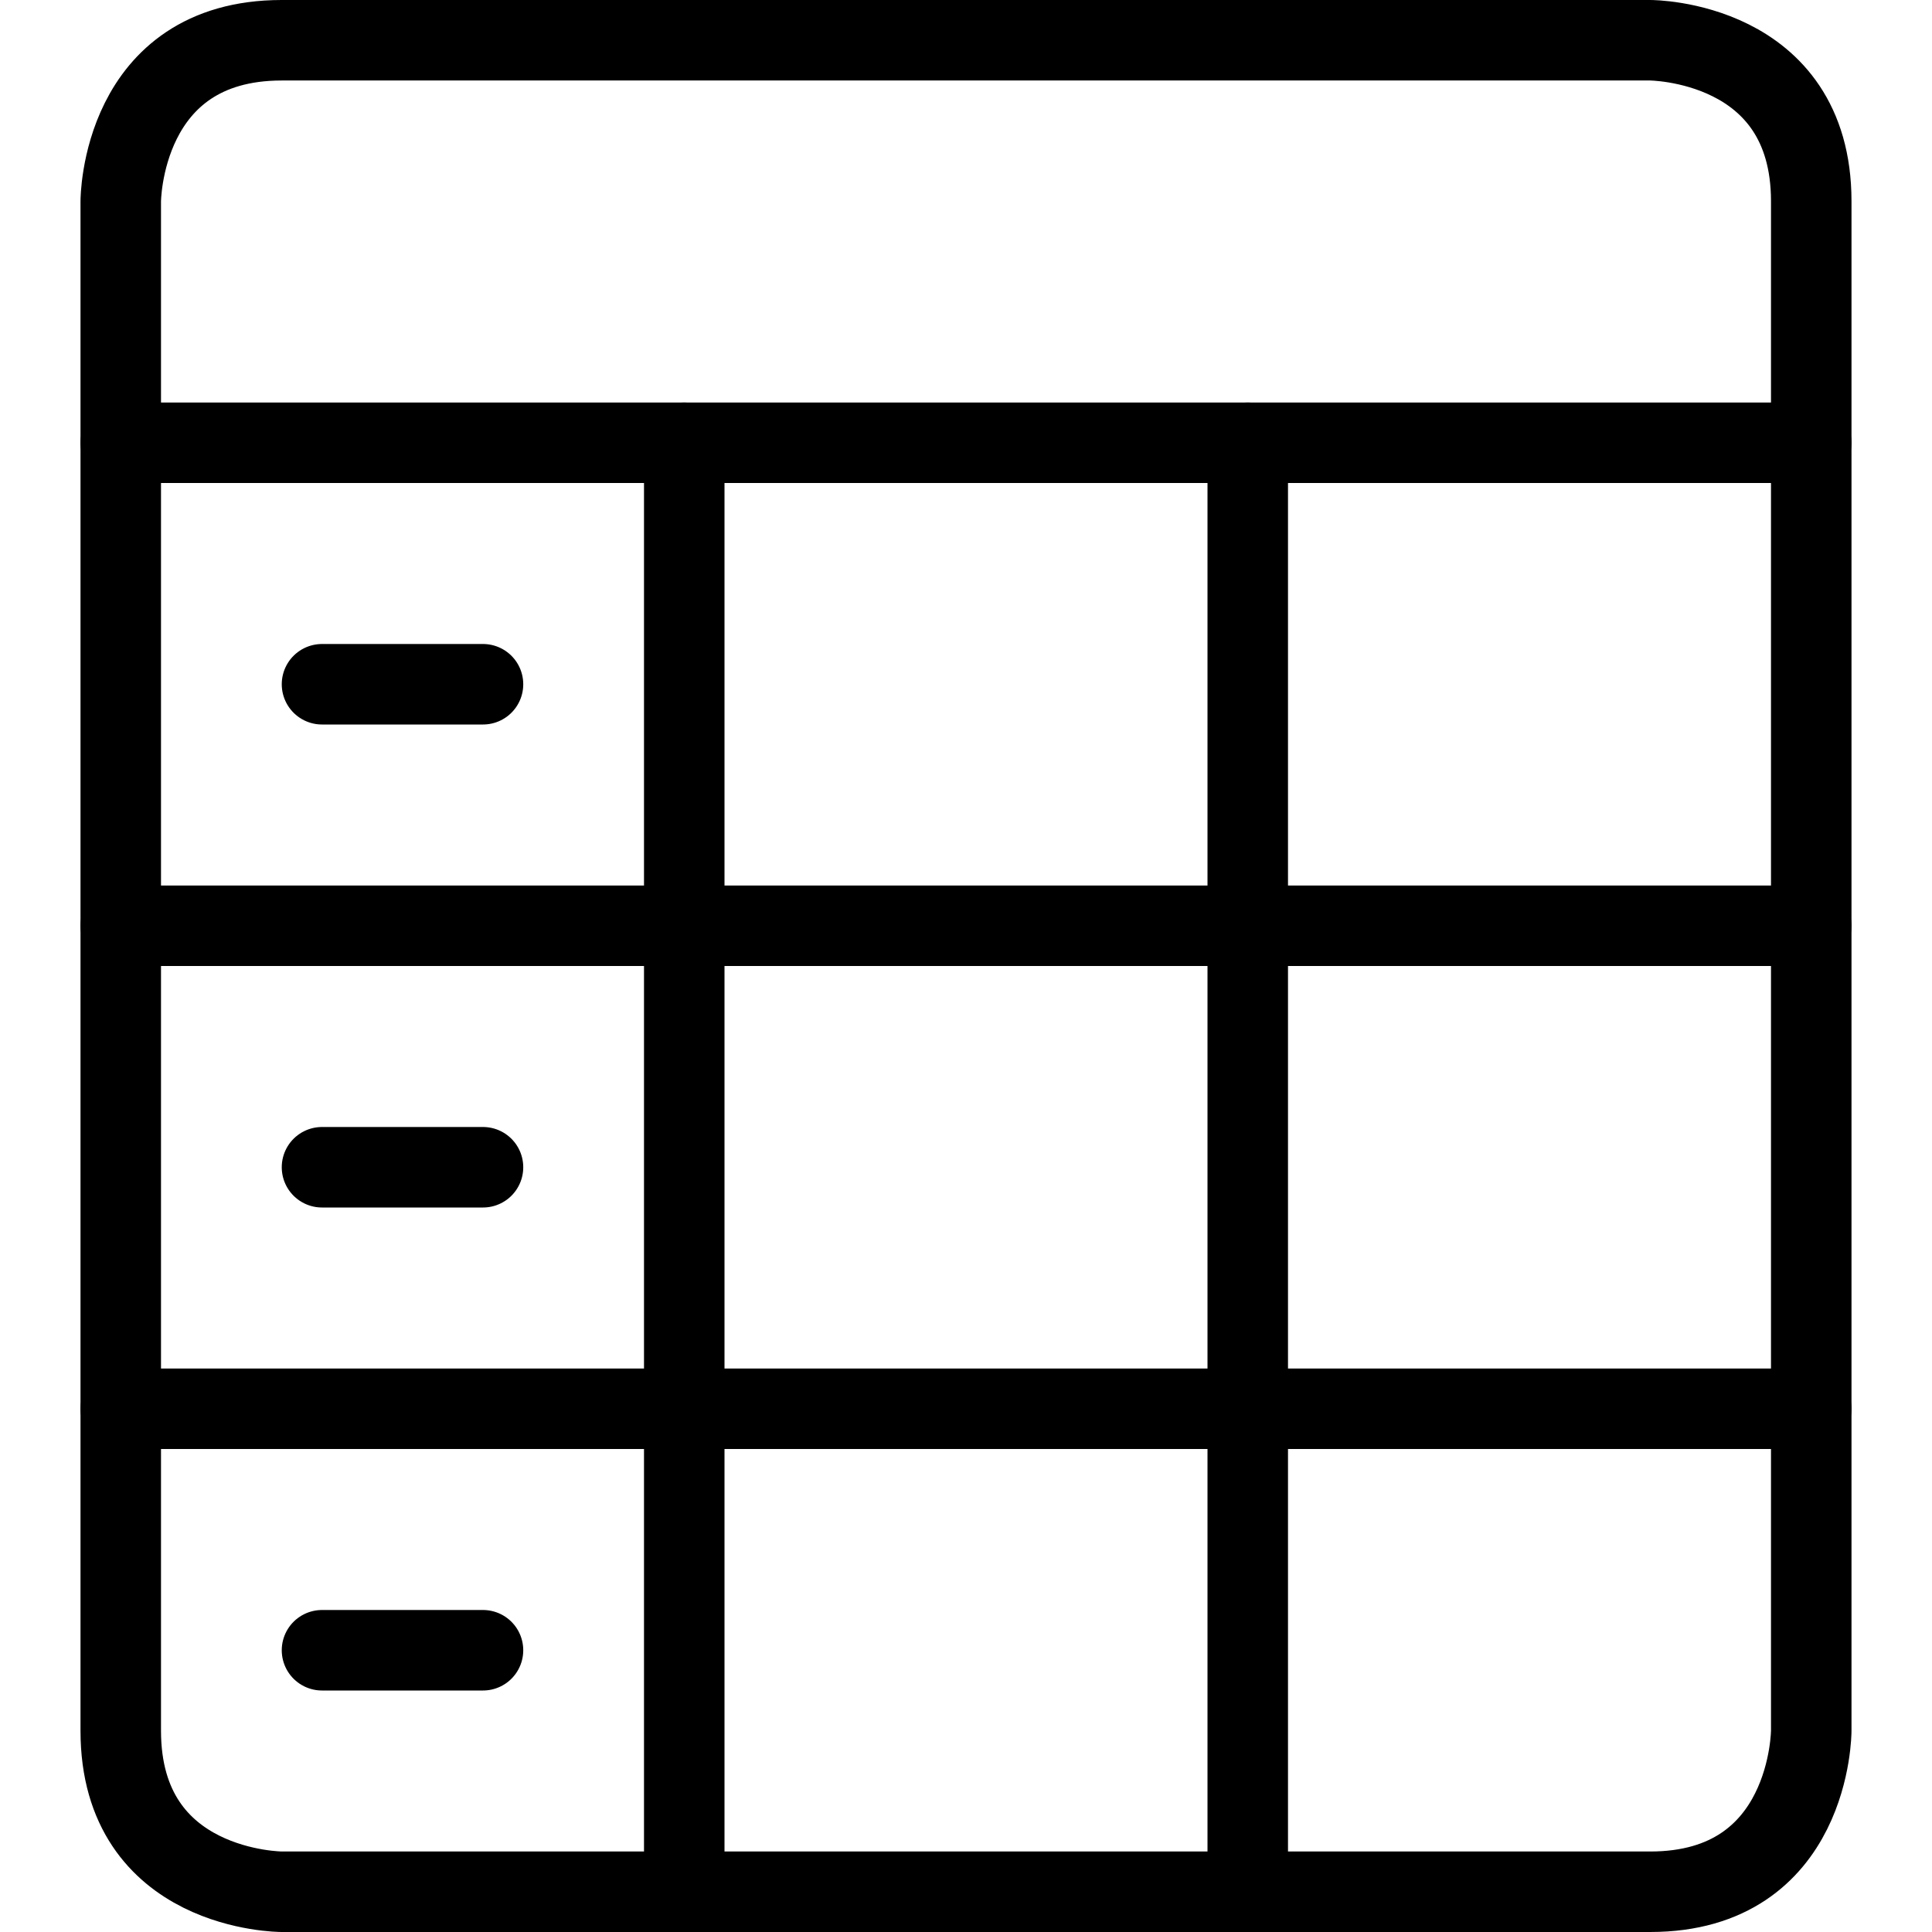 <svg xmlns="http://www.w3.org/2000/svg" viewBox="0 0 24 24" id="Workflow-Data-Table-2--Streamline-Ultimate.svg" height="24" width="24"><desc>Workflow Data Table 2 Streamline Icon: https://streamlinehq.com</desc><defs></defs><path d="M3.5 0.5h17s2 0 2 2v19s0 2 -2 2h-17s-2 0 -2 -2v-19s0 -2 2 -2" fill="none" stroke="currentcolor" stroke-linecap="round" stroke-linejoin="round" stroke-width="1"></path><path d="m1.5 5.5 21 0" fill="none" stroke="currentcolor" stroke-linecap="round" stroke-linejoin="round" stroke-width="1"></path><path d="m1.5 11.5 21 0" fill="none" stroke="currentcolor" stroke-linecap="round" stroke-linejoin="round" stroke-width="1"></path><path d="m1.5 17.5 21 0" fill="none" stroke="currentcolor" stroke-linecap="round" stroke-linejoin="round" stroke-width="1"></path><path d="m8.5 5.5 0 18" fill="none" stroke="currentcolor" stroke-linecap="round" stroke-linejoin="round" stroke-width="1"></path><path d="m15.5 5.5 0 18" fill="none" stroke="currentcolor" stroke-linecap="round" stroke-linejoin="round" stroke-width="1"></path><path d="m4 8.5 2 0" fill="none" stroke="currentcolor" stroke-linecap="round" stroke-linejoin="round" stroke-width="1"></path><path d="m4 14.5 2 0" fill="none" stroke="currentcolor" stroke-linecap="round" stroke-linejoin="round" stroke-width="1"></path><path d="m4 20.5 2 0" fill="none" stroke="currentcolor" stroke-linecap="round" stroke-linejoin="round" stroke-width="1"></path></svg>